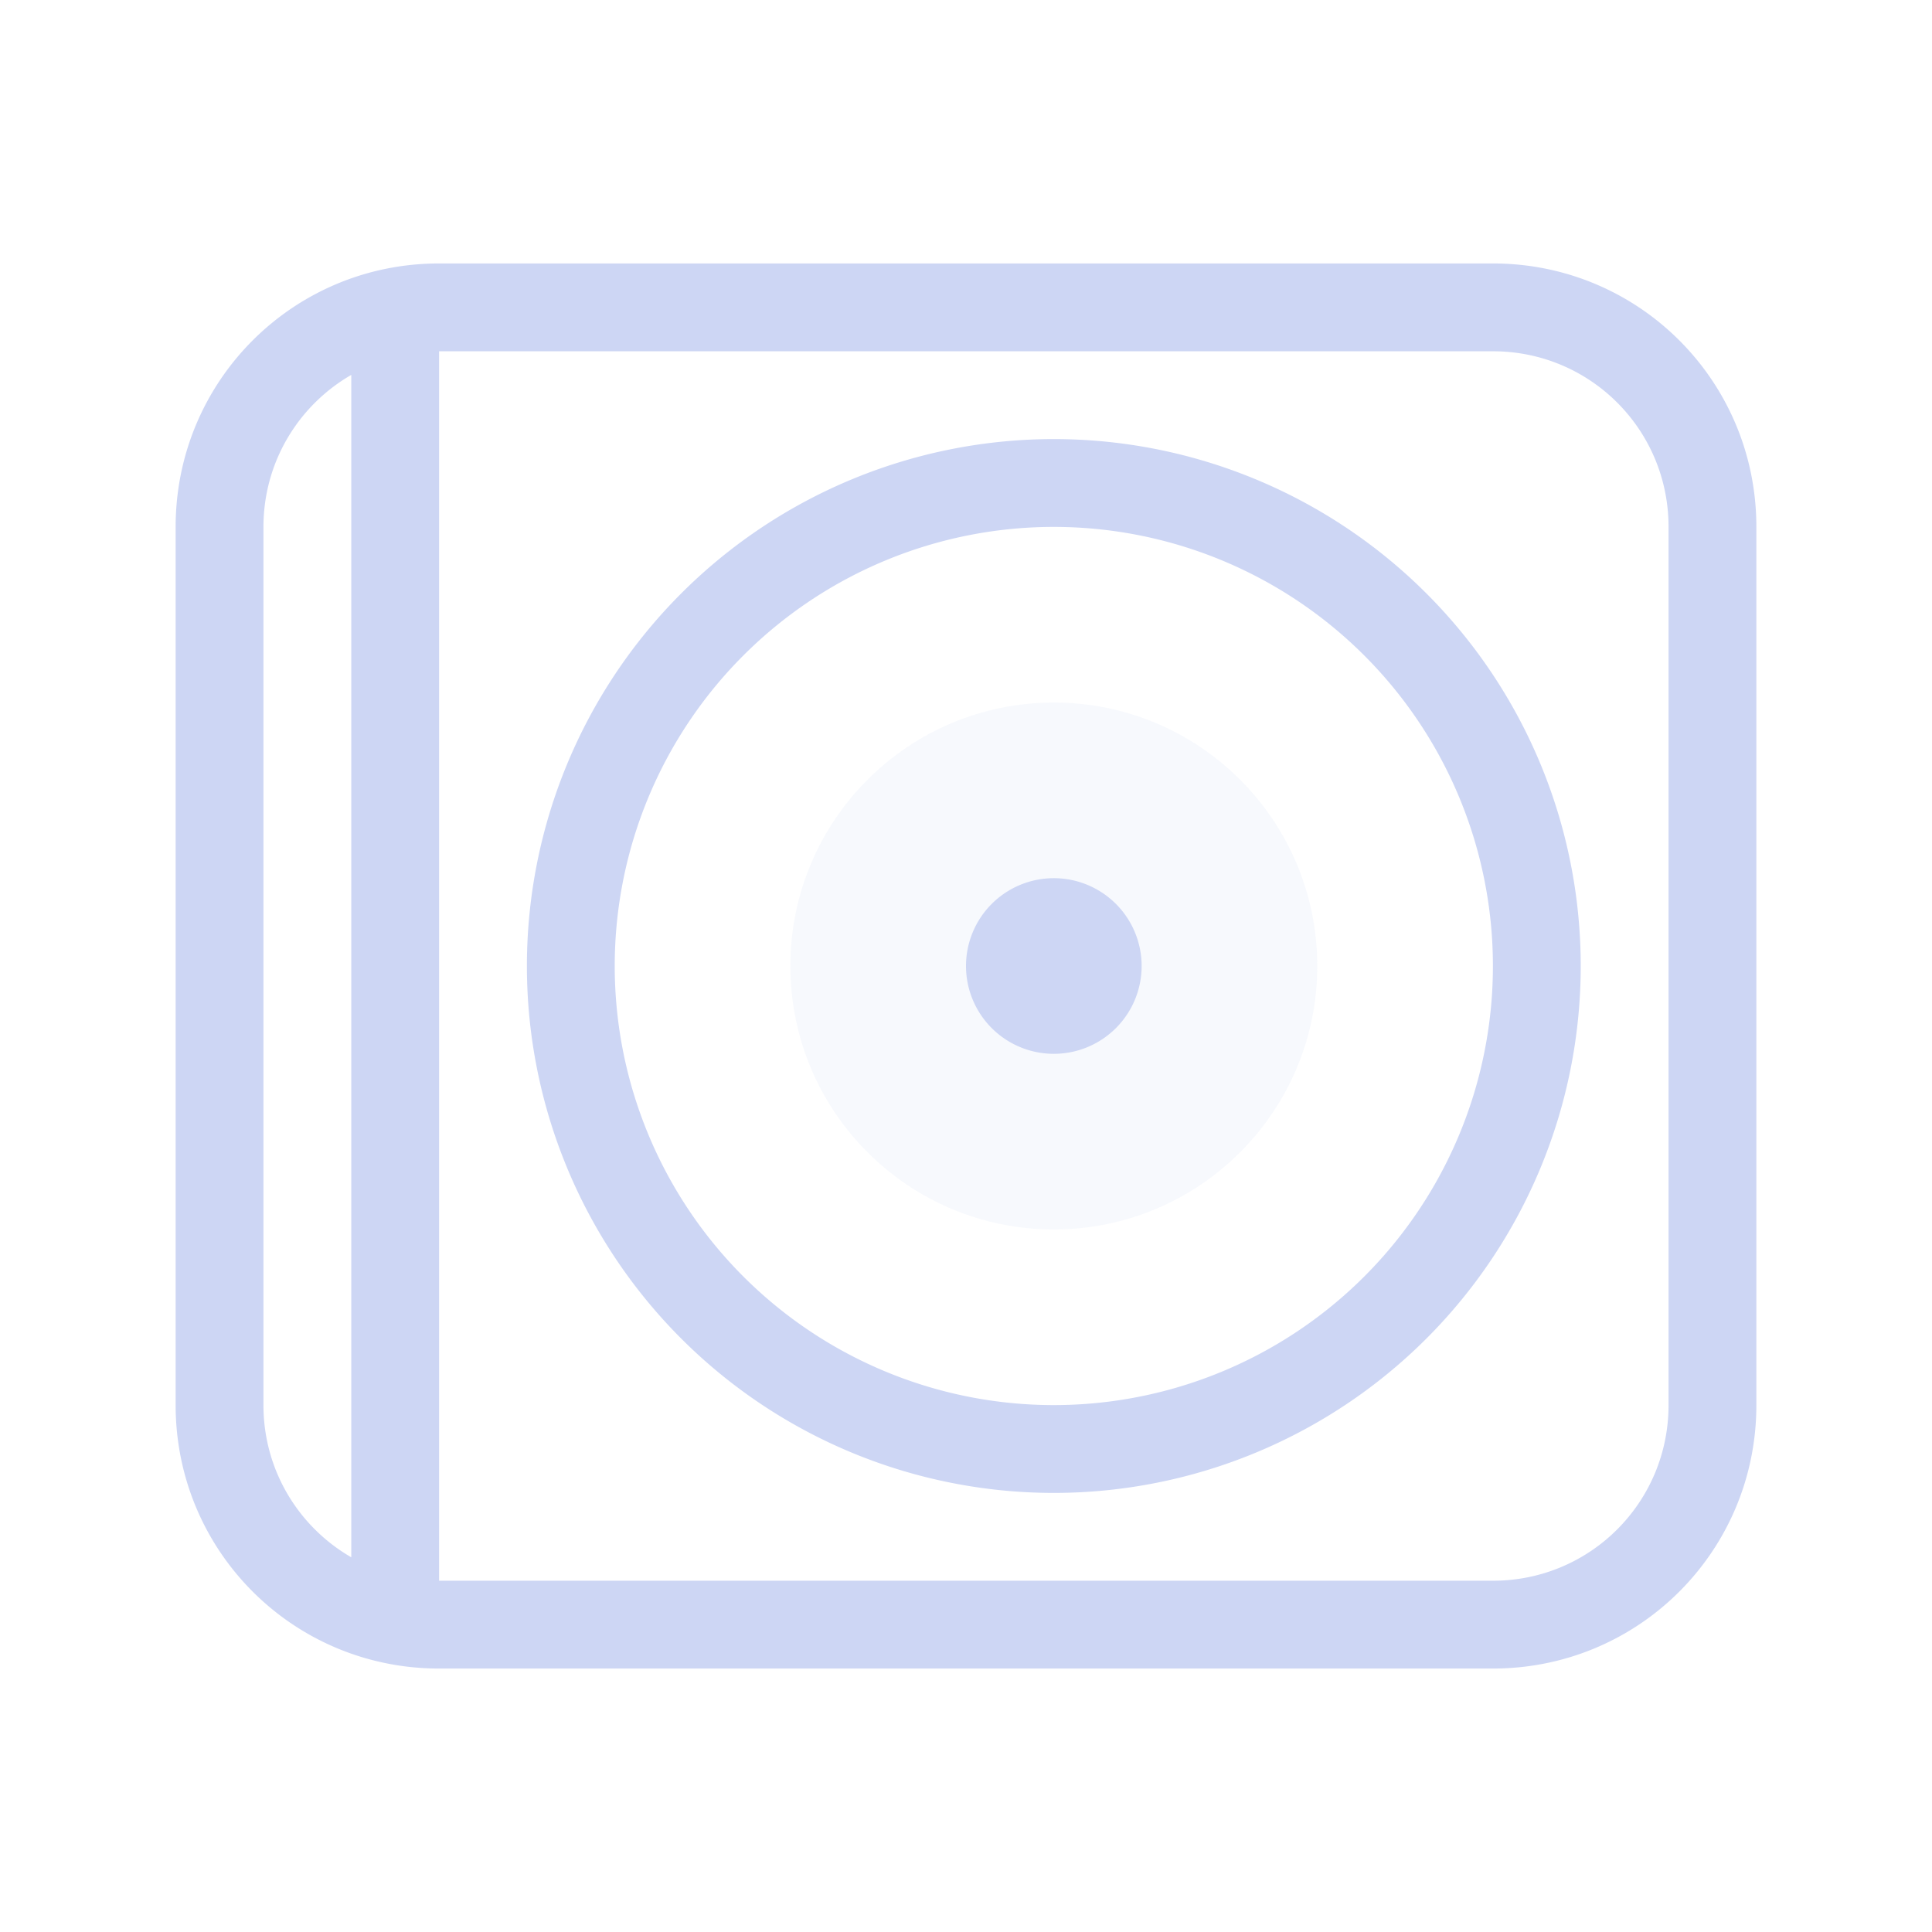 <svg version="1.1" viewBox="0 0 22 22" xmlns="http://www.w3.org/2000/svg">
 <defs>
  <style id="current-color-scheme" type="text/css">.ColorScheme-Text {
        color:#cdd6f4;
      }</style>
 </defs>
 <circle class="ColorScheme-Text" cx="12" cy="11" r="3" fill="currentColor" opacity=".15"/>
 <path class="ColorScheme-Text" d="m5 3c-1.662 0-3 1.338-3 3v10c0 1.662 1.338 3 3 3h12c1.662 0 3-1.338 3-3v-10c0-1.662-1.338-3-3-3h-12zm0 1h12c1.108 0 2 0.892 2 2v10c0 1.108-0.892 2-2 2h-12v-14zm-1 0.268v13.465c-0.598-0.345-1-0.99-1-1.732v-10c0-0.743 0.402-1.387 1-1.732zm8 0.732a6 6 0 0 0-6 6 6 6 0 0 0 6 6 6 6 0 0 0 6-6 6 6 0 0 0-6-6zm0 1a5 5 0 0 1 5 5 5 5 0 0 1-5 5 5 5 0 0 1-5-5 5 5 0 0 1 5-5zm0 4a1 1 0 0 0-1 1 1 1 0 0 0 1 1 1 1 0 0 0 1-1 1 1 0 0 0-1-1z" fill="currentColor"/>
</svg>
